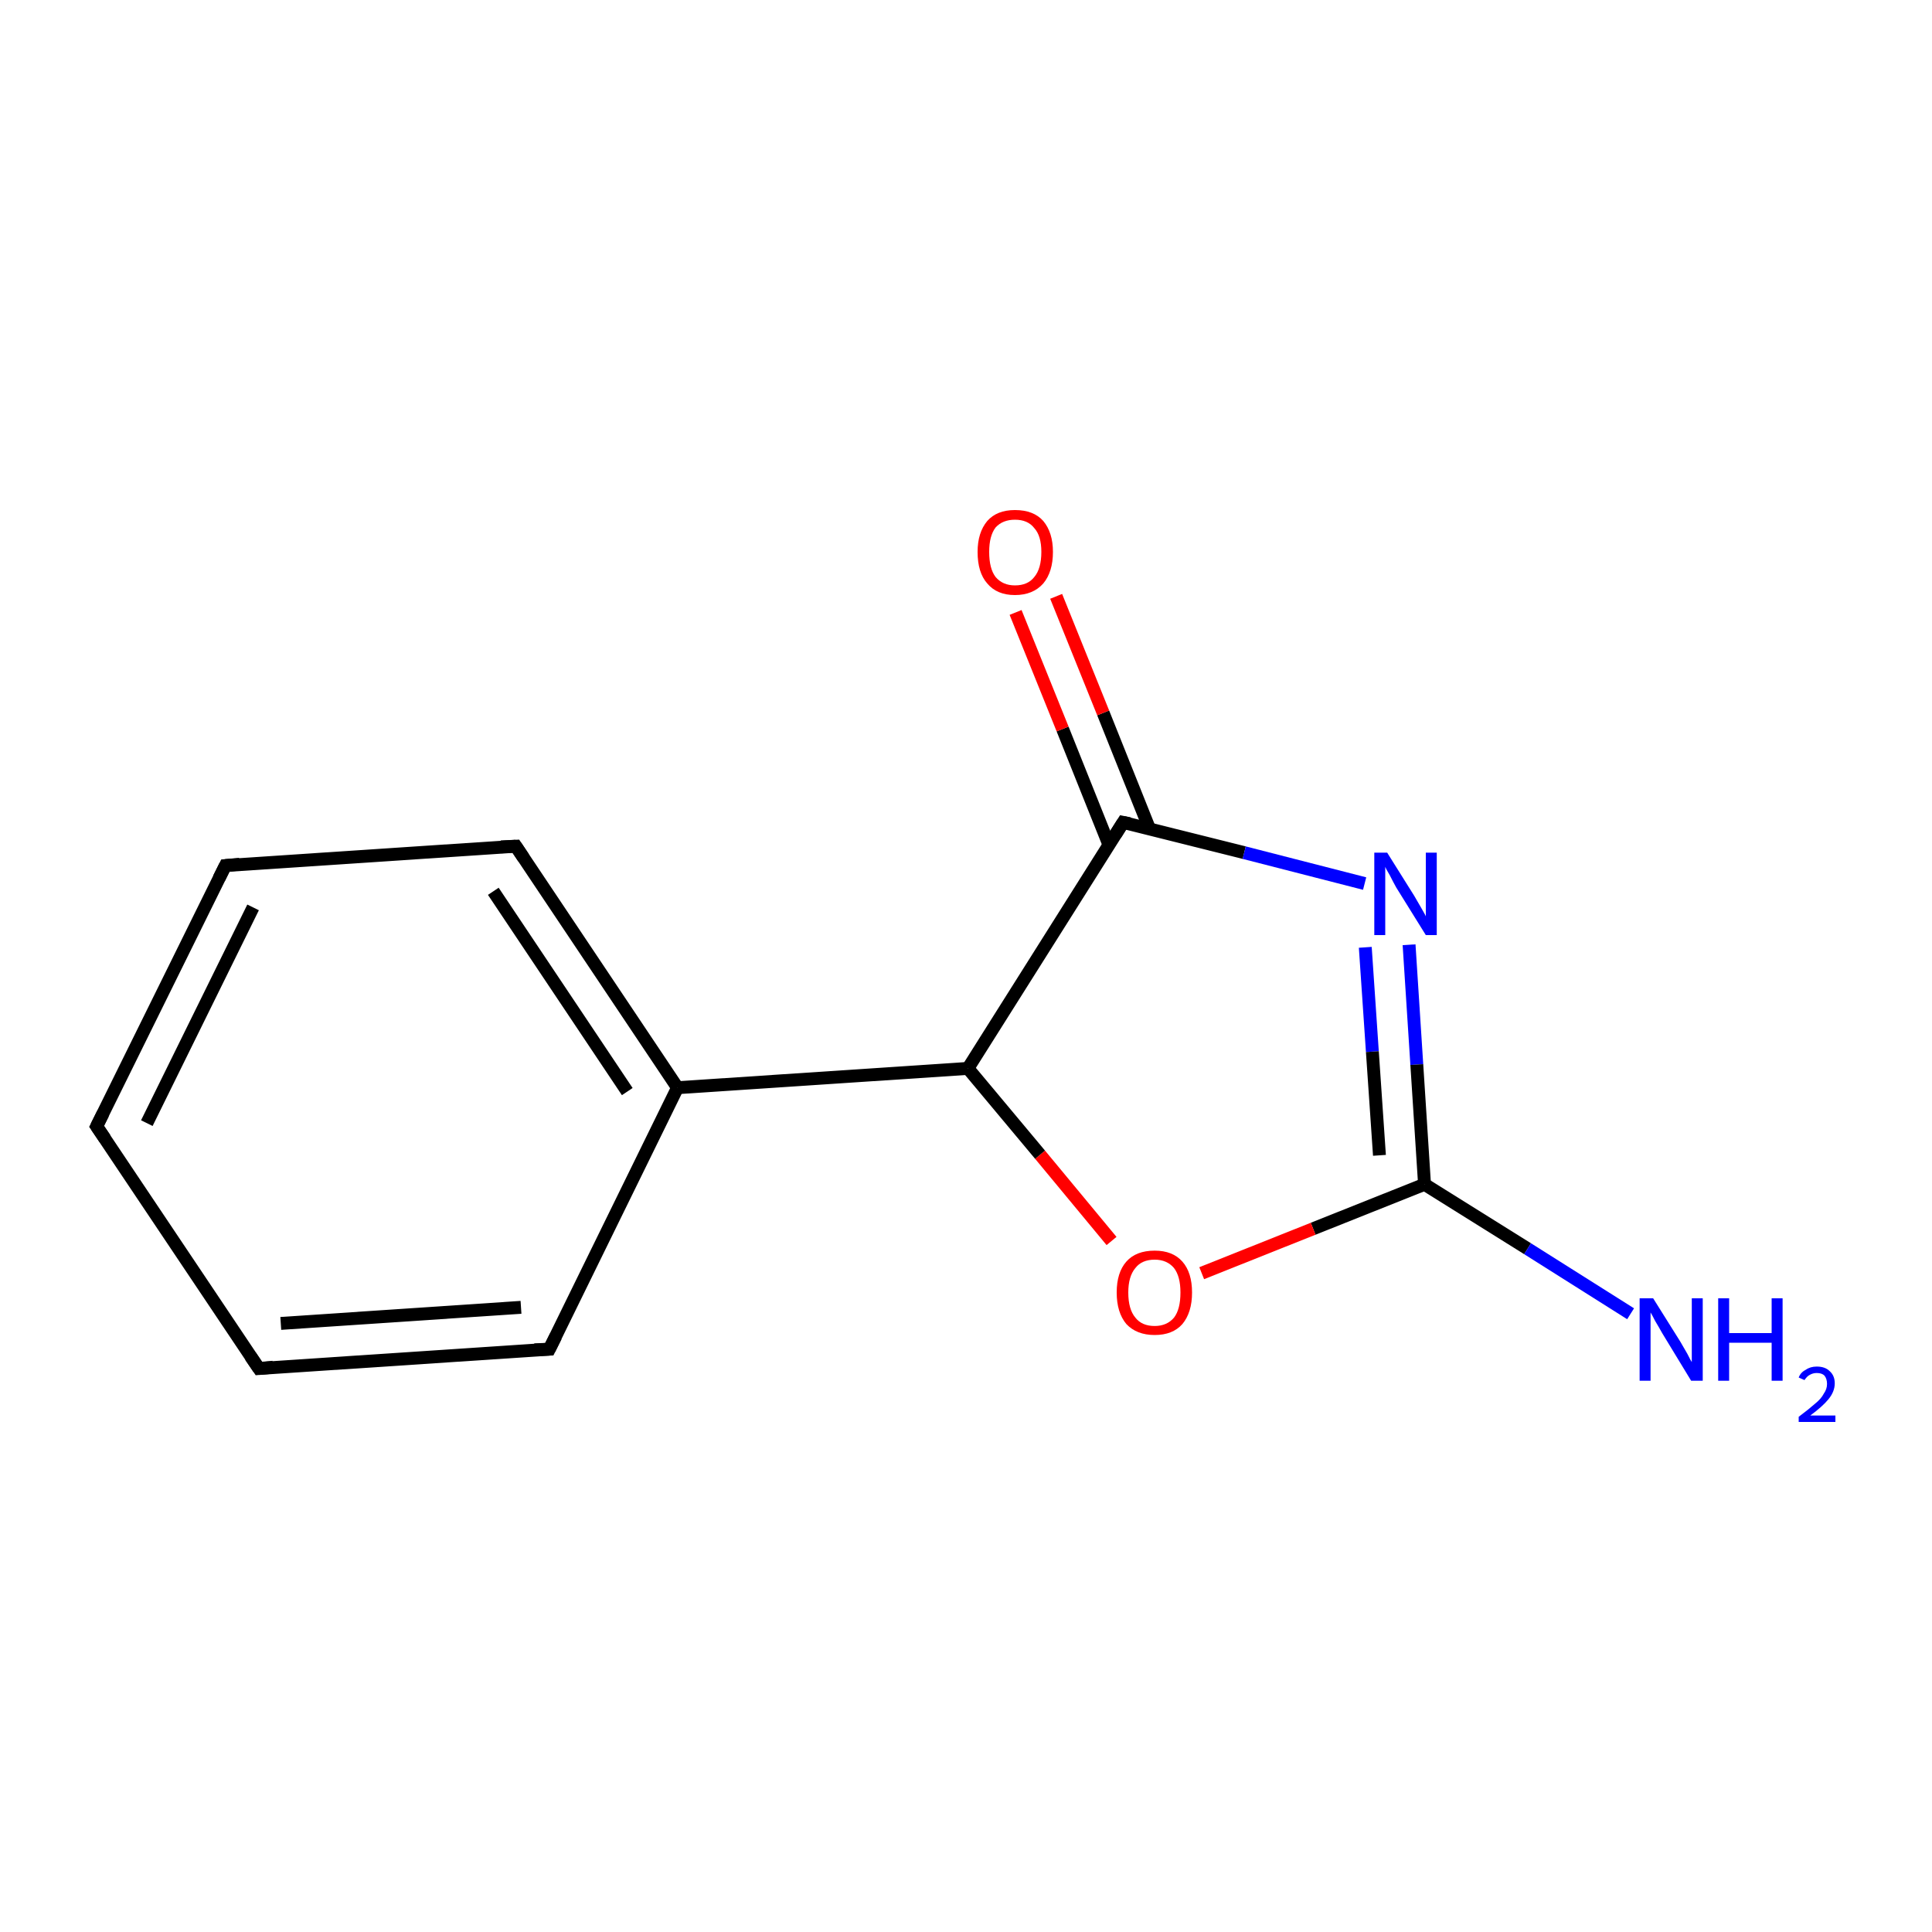<?xml version='1.0' encoding='iso-8859-1'?>
<svg version='1.1' baseProfile='full'
              xmlns='http://www.w3.org/2000/svg'
                      xmlns:rdkit='http://www.rdkit.org/xml'
                      xmlns:xlink='http://www.w3.org/1999/xlink'
                  xml:space='preserve'
width='300px' height='300px' viewBox='0 0 300 300'>
<!-- END OF HEADER -->
<rect style='opacity:1.0;fill:#FFFFFF;stroke:none' width='300.0' height='300.0' x='0.0' y='0.0'> </rect>
<path class='bond-0 atom-0 atom-1' d='M 15.0,174.9 L 35.0,134.4' style='fill:none;fill-rule:evenodd;stroke:#000000;stroke-width:2.0px;stroke-linecap:butt;stroke-linejoin:miter;stroke-opacity:1' />
<path class='bond-0 atom-0 atom-1' d='M 22.8,174.4 L 39.3,140.9' style='fill:none;fill-rule:evenodd;stroke:#000000;stroke-width:2.0px;stroke-linecap:butt;stroke-linejoin:miter;stroke-opacity:1' />
<path class='bond-1 atom-1 atom-2' d='M 35.0,134.4 L 80.1,131.4' style='fill:none;fill-rule:evenodd;stroke:#000000;stroke-width:2.0px;stroke-linecap:butt;stroke-linejoin:miter;stroke-opacity:1' />
<path class='bond-2 atom-2 atom-3' d='M 80.1,131.4 L 105.2,168.9' style='fill:none;fill-rule:evenodd;stroke:#000000;stroke-width:2.0px;stroke-linecap:butt;stroke-linejoin:miter;stroke-opacity:1' />
<path class='bond-2 atom-2 atom-3' d='M 76.6,138.4 L 97.4,169.5' style='fill:none;fill-rule:evenodd;stroke:#000000;stroke-width:2.0px;stroke-linecap:butt;stroke-linejoin:miter;stroke-opacity:1' />
<path class='bond-3 atom-3 atom-4' d='M 105.2,168.9 L 85.3,209.5' style='fill:none;fill-rule:evenodd;stroke:#000000;stroke-width:2.0px;stroke-linecap:butt;stroke-linejoin:miter;stroke-opacity:1' />
<path class='bond-4 atom-4 atom-5' d='M 85.3,209.5 L 40.2,212.5' style='fill:none;fill-rule:evenodd;stroke:#000000;stroke-width:2.0px;stroke-linecap:butt;stroke-linejoin:miter;stroke-opacity:1' />
<path class='bond-4 atom-4 atom-5' d='M 80.9,203.0 L 43.6,205.5' style='fill:none;fill-rule:evenodd;stroke:#000000;stroke-width:2.0px;stroke-linecap:butt;stroke-linejoin:miter;stroke-opacity:1' />
<path class='bond-5 atom-3 atom-6' d='M 105.2,168.9 L 150.3,165.9' style='fill:none;fill-rule:evenodd;stroke:#000000;stroke-width:2.0px;stroke-linecap:butt;stroke-linejoin:miter;stroke-opacity:1' />
<path class='bond-6 atom-6 atom-7' d='M 150.3,165.9 L 174.4,127.7' style='fill:none;fill-rule:evenodd;stroke:#000000;stroke-width:2.0px;stroke-linecap:butt;stroke-linejoin:miter;stroke-opacity:1' />
<path class='bond-7 atom-7 atom-8' d='M 178.5,128.7 L 171.3,110.7' style='fill:none;fill-rule:evenodd;stroke:#000000;stroke-width:2.0px;stroke-linecap:butt;stroke-linejoin:miter;stroke-opacity:1' />
<path class='bond-7 atom-7 atom-8' d='M 171.3,110.7 L 164.0,92.6' style='fill:none;fill-rule:evenodd;stroke:#FF0000;stroke-width:2.0px;stroke-linecap:butt;stroke-linejoin:miter;stroke-opacity:1' />
<path class='bond-7 atom-7 atom-8' d='M 172.2,131.2 L 165.0,113.2' style='fill:none;fill-rule:evenodd;stroke:#000000;stroke-width:2.0px;stroke-linecap:butt;stroke-linejoin:miter;stroke-opacity:1' />
<path class='bond-7 atom-7 atom-8' d='M 165.0,113.2 L 157.7,95.1' style='fill:none;fill-rule:evenodd;stroke:#FF0000;stroke-width:2.0px;stroke-linecap:butt;stroke-linejoin:miter;stroke-opacity:1' />
<path class='bond-8 atom-7 atom-9' d='M 174.4,127.7 L 193.2,132.4' style='fill:none;fill-rule:evenodd;stroke:#000000;stroke-width:2.0px;stroke-linecap:butt;stroke-linejoin:miter;stroke-opacity:1' />
<path class='bond-8 atom-7 atom-9' d='M 193.2,132.4 L 211.9,137.2' style='fill:none;fill-rule:evenodd;stroke:#0000FF;stroke-width:2.0px;stroke-linecap:butt;stroke-linejoin:miter;stroke-opacity:1' />
<path class='bond-9 atom-9 atom-10' d='M 218.8,146.7 L 220.0,165.3' style='fill:none;fill-rule:evenodd;stroke:#0000FF;stroke-width:2.0px;stroke-linecap:butt;stroke-linejoin:miter;stroke-opacity:1' />
<path class='bond-9 atom-9 atom-10' d='M 220.0,165.3 L 221.2,183.9' style='fill:none;fill-rule:evenodd;stroke:#000000;stroke-width:2.0px;stroke-linecap:butt;stroke-linejoin:miter;stroke-opacity:1' />
<path class='bond-9 atom-9 atom-10' d='M 212.0,147.1 L 213.1,163.3' style='fill:none;fill-rule:evenodd;stroke:#0000FF;stroke-width:2.0px;stroke-linecap:butt;stroke-linejoin:miter;stroke-opacity:1' />
<path class='bond-9 atom-9 atom-10' d='M 213.1,163.3 L 214.2,179.4' style='fill:none;fill-rule:evenodd;stroke:#000000;stroke-width:2.0px;stroke-linecap:butt;stroke-linejoin:miter;stroke-opacity:1' />
<path class='bond-10 atom-10 atom-11' d='M 221.2,183.9 L 203.9,190.8' style='fill:none;fill-rule:evenodd;stroke:#000000;stroke-width:2.0px;stroke-linecap:butt;stroke-linejoin:miter;stroke-opacity:1' />
<path class='bond-10 atom-10 atom-11' d='M 203.9,190.8 L 186.6,197.7' style='fill:none;fill-rule:evenodd;stroke:#FF0000;stroke-width:2.0px;stroke-linecap:butt;stroke-linejoin:miter;stroke-opacity:1' />
<path class='bond-11 atom-10 atom-12' d='M 221.2,183.9 L 237.2,193.9' style='fill:none;fill-rule:evenodd;stroke:#000000;stroke-width:2.0px;stroke-linecap:butt;stroke-linejoin:miter;stroke-opacity:1' />
<path class='bond-11 atom-10 atom-12' d='M 237.2,193.9 L 253.2,204.0' style='fill:none;fill-rule:evenodd;stroke:#0000FF;stroke-width:2.0px;stroke-linecap:butt;stroke-linejoin:miter;stroke-opacity:1' />
<path class='bond-12 atom-5 atom-0' d='M 40.2,212.5 L 15.0,174.9' style='fill:none;fill-rule:evenodd;stroke:#000000;stroke-width:2.0px;stroke-linecap:butt;stroke-linejoin:miter;stroke-opacity:1' />
<path class='bond-13 atom-11 atom-6' d='M 172.6,192.7 L 161.5,179.3' style='fill:none;fill-rule:evenodd;stroke:#FF0000;stroke-width:2.0px;stroke-linecap:butt;stroke-linejoin:miter;stroke-opacity:1' />
<path class='bond-13 atom-11 atom-6' d='M 161.5,179.3 L 150.3,165.9' style='fill:none;fill-rule:evenodd;stroke:#000000;stroke-width:2.0px;stroke-linecap:butt;stroke-linejoin:miter;stroke-opacity:1' />
<path d='M 16.0,172.9 L 15.0,174.9 L 16.3,176.8' style='fill:none;stroke:#000000;stroke-width:2.0px;stroke-linecap:butt;stroke-linejoin:miter;stroke-miterlimit:10;stroke-opacity:1;' />
<path d='M 34.0,136.4 L 35.0,134.4 L 37.2,134.2' style='fill:none;stroke:#000000;stroke-width:2.0px;stroke-linecap:butt;stroke-linejoin:miter;stroke-miterlimit:10;stroke-opacity:1;' />
<path d='M 77.8,131.5 L 80.1,131.4 L 81.3,133.2' style='fill:none;stroke:#000000;stroke-width:2.0px;stroke-linecap:butt;stroke-linejoin:miter;stroke-miterlimit:10;stroke-opacity:1;' />
<path d='M 86.3,207.5 L 85.3,209.5 L 83.0,209.6' style='fill:none;stroke:#000000;stroke-width:2.0px;stroke-linecap:butt;stroke-linejoin:miter;stroke-miterlimit:10;stroke-opacity:1;' />
<path d='M 42.4,212.3 L 40.2,212.5 L 38.9,210.6' style='fill:none;stroke:#000000;stroke-width:2.0px;stroke-linecap:butt;stroke-linejoin:miter;stroke-miterlimit:10;stroke-opacity:1;' />
<path d='M 173.2,129.6 L 174.4,127.7 L 175.4,127.9' style='fill:none;stroke:#000000;stroke-width:2.0px;stroke-linecap:butt;stroke-linejoin:miter;stroke-miterlimit:10;stroke-opacity:1;' />
<path class='atom-8' d='M 151.8 85.7
Q 151.8 82.7, 153.3 80.9
Q 154.8 79.2, 157.6 79.2
Q 160.5 79.2, 162.0 80.9
Q 163.5 82.7, 163.5 85.7
Q 163.5 88.8, 162.0 90.6
Q 160.4 92.4, 157.6 92.4
Q 154.8 92.4, 153.3 90.6
Q 151.8 88.9, 151.8 85.7
M 157.6 90.9
Q 159.6 90.9, 160.6 89.6
Q 161.7 88.3, 161.7 85.7
Q 161.7 83.2, 160.6 82.0
Q 159.6 80.7, 157.6 80.7
Q 155.7 80.7, 154.6 81.9
Q 153.6 83.2, 153.6 85.7
Q 153.6 88.3, 154.6 89.6
Q 155.7 90.9, 157.6 90.9
' fill='#FF0000'/>
<path class='atom-9' d='M 215.4 132.4
L 219.6 139.1
Q 220.0 139.8, 220.7 141.0
Q 221.4 142.2, 221.4 142.3
L 221.4 132.4
L 223.1 132.4
L 223.1 145.2
L 221.4 145.2
L 216.8 137.8
Q 216.3 136.9, 215.8 135.9
Q 215.2 134.9, 215.1 134.6
L 215.1 145.2
L 213.4 145.2
L 213.4 132.4
L 215.4 132.4
' fill='#0000FF'/>
<path class='atom-11' d='M 173.4 200.7
Q 173.4 197.6, 174.9 195.9
Q 176.4 194.2, 179.3 194.2
Q 182.1 194.2, 183.6 195.9
Q 185.1 197.6, 185.1 200.7
Q 185.1 203.8, 183.6 205.6
Q 182.1 207.3, 179.3 207.3
Q 176.5 207.3, 174.9 205.6
Q 173.4 203.8, 173.4 200.7
M 179.3 205.9
Q 181.2 205.9, 182.3 204.6
Q 183.3 203.3, 183.3 200.7
Q 183.3 198.2, 182.3 196.9
Q 181.2 195.6, 179.3 195.6
Q 177.3 195.6, 176.3 196.9
Q 175.2 198.2, 175.2 200.7
Q 175.2 203.3, 176.3 204.6
Q 177.3 205.9, 179.3 205.9
' fill='#FF0000'/>
<path class='atom-12' d='M 256.7 201.6
L 260.9 208.3
Q 261.3 209.0, 262.0 210.2
Q 262.6 211.4, 262.7 211.5
L 262.7 201.6
L 264.4 201.6
L 264.4 214.4
L 262.6 214.4
L 258.1 207.0
Q 257.6 206.1, 257.0 205.1
Q 256.5 204.1, 256.3 203.8
L 256.3 214.4
L 254.6 214.4
L 254.6 201.6
L 256.7 201.6
' fill='#0000FF'/>
<path class='atom-12' d='M 266.8 201.6
L 268.5 201.6
L 268.5 207.0
L 275.1 207.0
L 275.1 201.6
L 276.8 201.6
L 276.8 214.4
L 275.1 214.4
L 275.1 208.5
L 268.5 208.5
L 268.5 214.4
L 266.8 214.4
L 266.8 201.6
' fill='#0000FF'/>
<path class='atom-12' d='M 279.3 213.9
Q 279.6 213.1, 280.4 212.7
Q 281.1 212.2, 282.1 212.2
Q 283.4 212.2, 284.1 212.9
Q 284.9 213.6, 284.9 214.8
Q 284.9 216.1, 283.9 217.3
Q 283.0 218.4, 281.1 219.8
L 285.0 219.8
L 285.0 220.8
L 279.3 220.8
L 279.3 220.0
Q 280.9 218.8, 281.8 218.0
Q 282.8 217.2, 283.2 216.4
Q 283.7 215.7, 283.7 214.9
Q 283.7 214.1, 283.3 213.6
Q 282.9 213.2, 282.1 213.2
Q 281.5 213.2, 281.0 213.5
Q 280.6 213.7, 280.2 214.3
L 279.3 213.9
' fill='#0000FF'/>
</svg>
